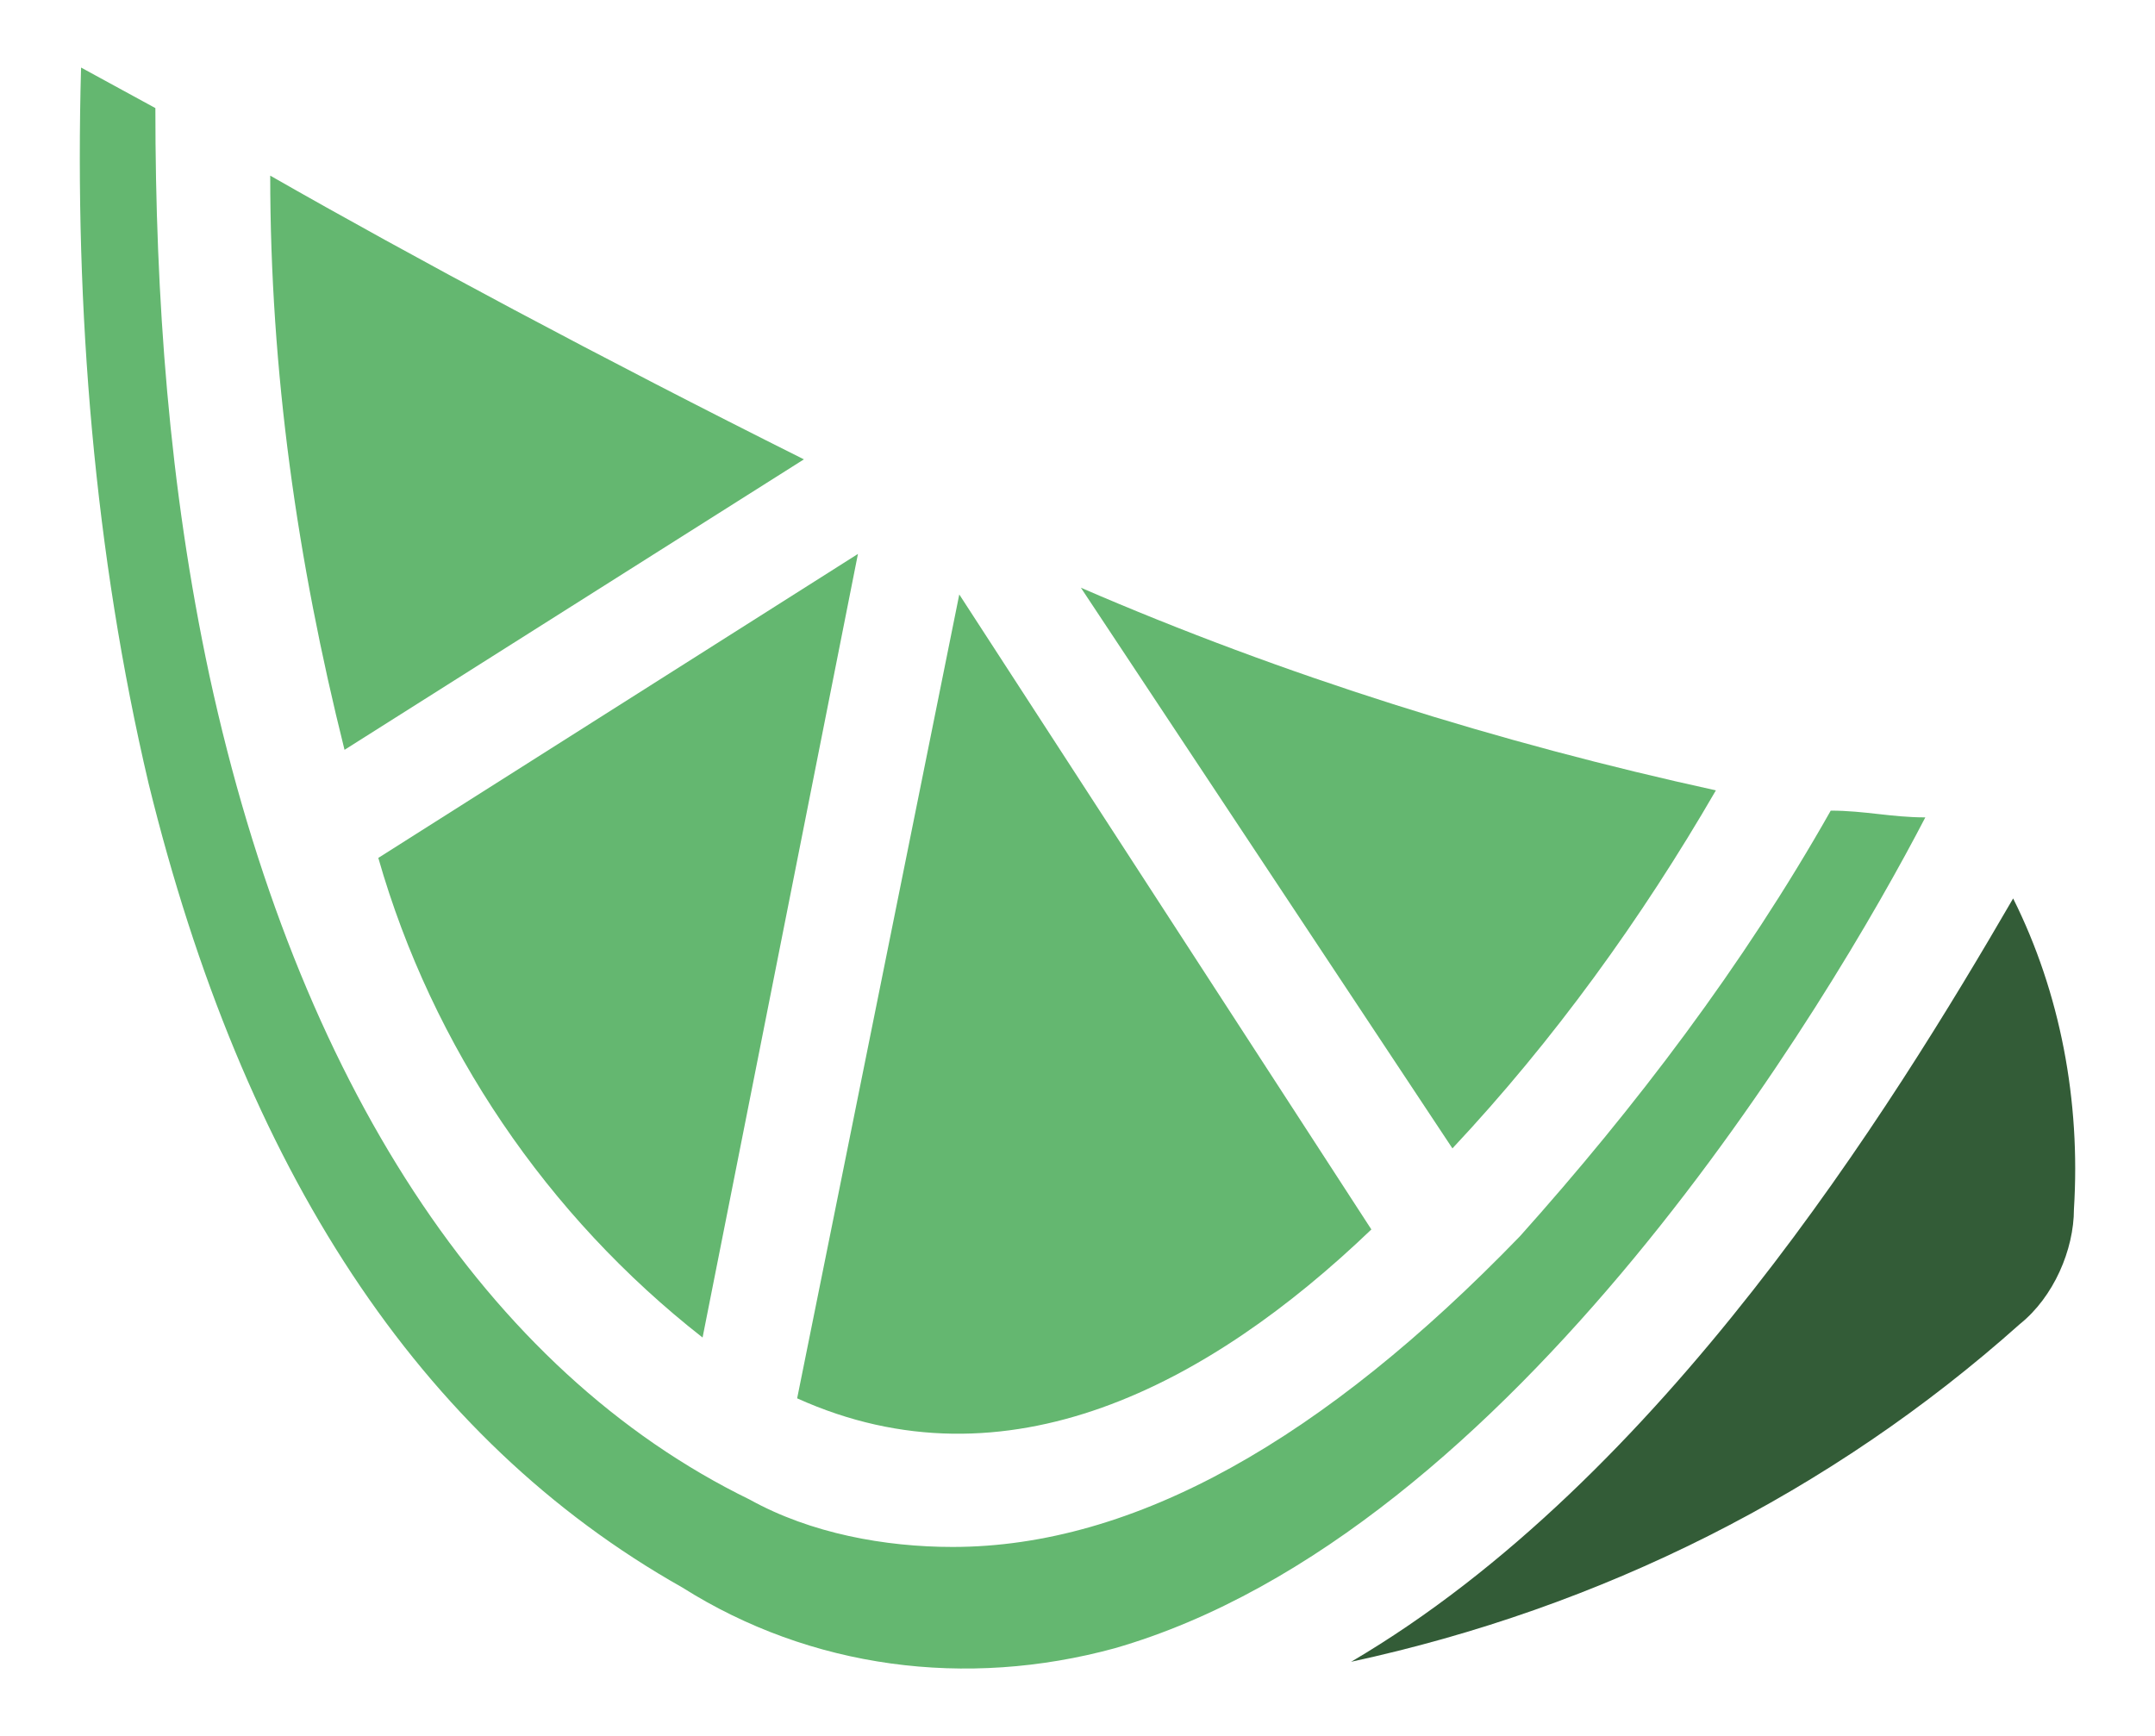 <?xml version="1.0" encoding="utf-8"?>
<!-- Generator: Adobe Illustrator 23.0.3, SVG Export Plug-In . SVG Version: 6.00 Build 0)  -->
<svg version="1.1" id="Calque_1" xmlns="http://www.w3.org/2000/svg" xmlns:xlink="http://www.w3.org/1999/xlink" x="0px" y="0px"
	 viewBox="0 0 31.9 25.7" style="enable-background:new 0 0 31.9 25.7;" xml:space="preserve">
<style type="text/css">
	.st0{fill:#64B770;}
	.st1{fill:#335C37;}
</style>
<g>
	<path class="st0" d="M10.4,19.8l2.3-11.6l-7.1,4.5C6.4,15.5,8.1,18,10.4,19.8z"/>
	<path class="st0" d="M28.5,12.1c-0.5,0-0.9-0.1-1.4-0.1c-1.3,2.3-2.9,4.4-4.6,6.3c-2.9,3-5.7,4.6-8.4,4.6c-1,0-2.1-0.2-3-0.7
		C7.2,20.3,4.4,16,3.1,10C2.5,7.2,2.3,4.4,2.3,1.6L1.2,1c-0.1,3.6,0.2,7.2,1,10.6c1.4,5.7,4,9.7,7.9,11.9c1.9,1.2,4.2,1.5,6.4,0.9
		C22.4,22.7,27.1,14.8,28.5,12.1z"/>
	<path class="st0" d="M25.4,11.7c-3.2-0.7-6.4-1.7-9.4-3l5.5,8.3C23,15.4,24.3,13.6,25.4,11.7z"/>
	<path class="st1" d="M20,24.6c3.7-0.8,7.1-2.5,9.9-5c0.5-0.4,0.8-1.1,0.8-1.7c0.1-1.6-0.2-3.2-0.9-4.6C28,16.4,24.6,21.9,20,24.6z"
		/>
	<path class="st0" d="M5.1,11.1l6.8-4.3c-3-1.5-5.8-3-7.9-4.2C4,5.5,4.4,8.3,5.1,11.1z"/>
	<path class="st0" d="M20.3,18.2l-6.1-9.4l-2.4,11.9l0,0C14.9,22.1,17.9,20.5,20.3,18.2z"/>
</g>
</svg>
